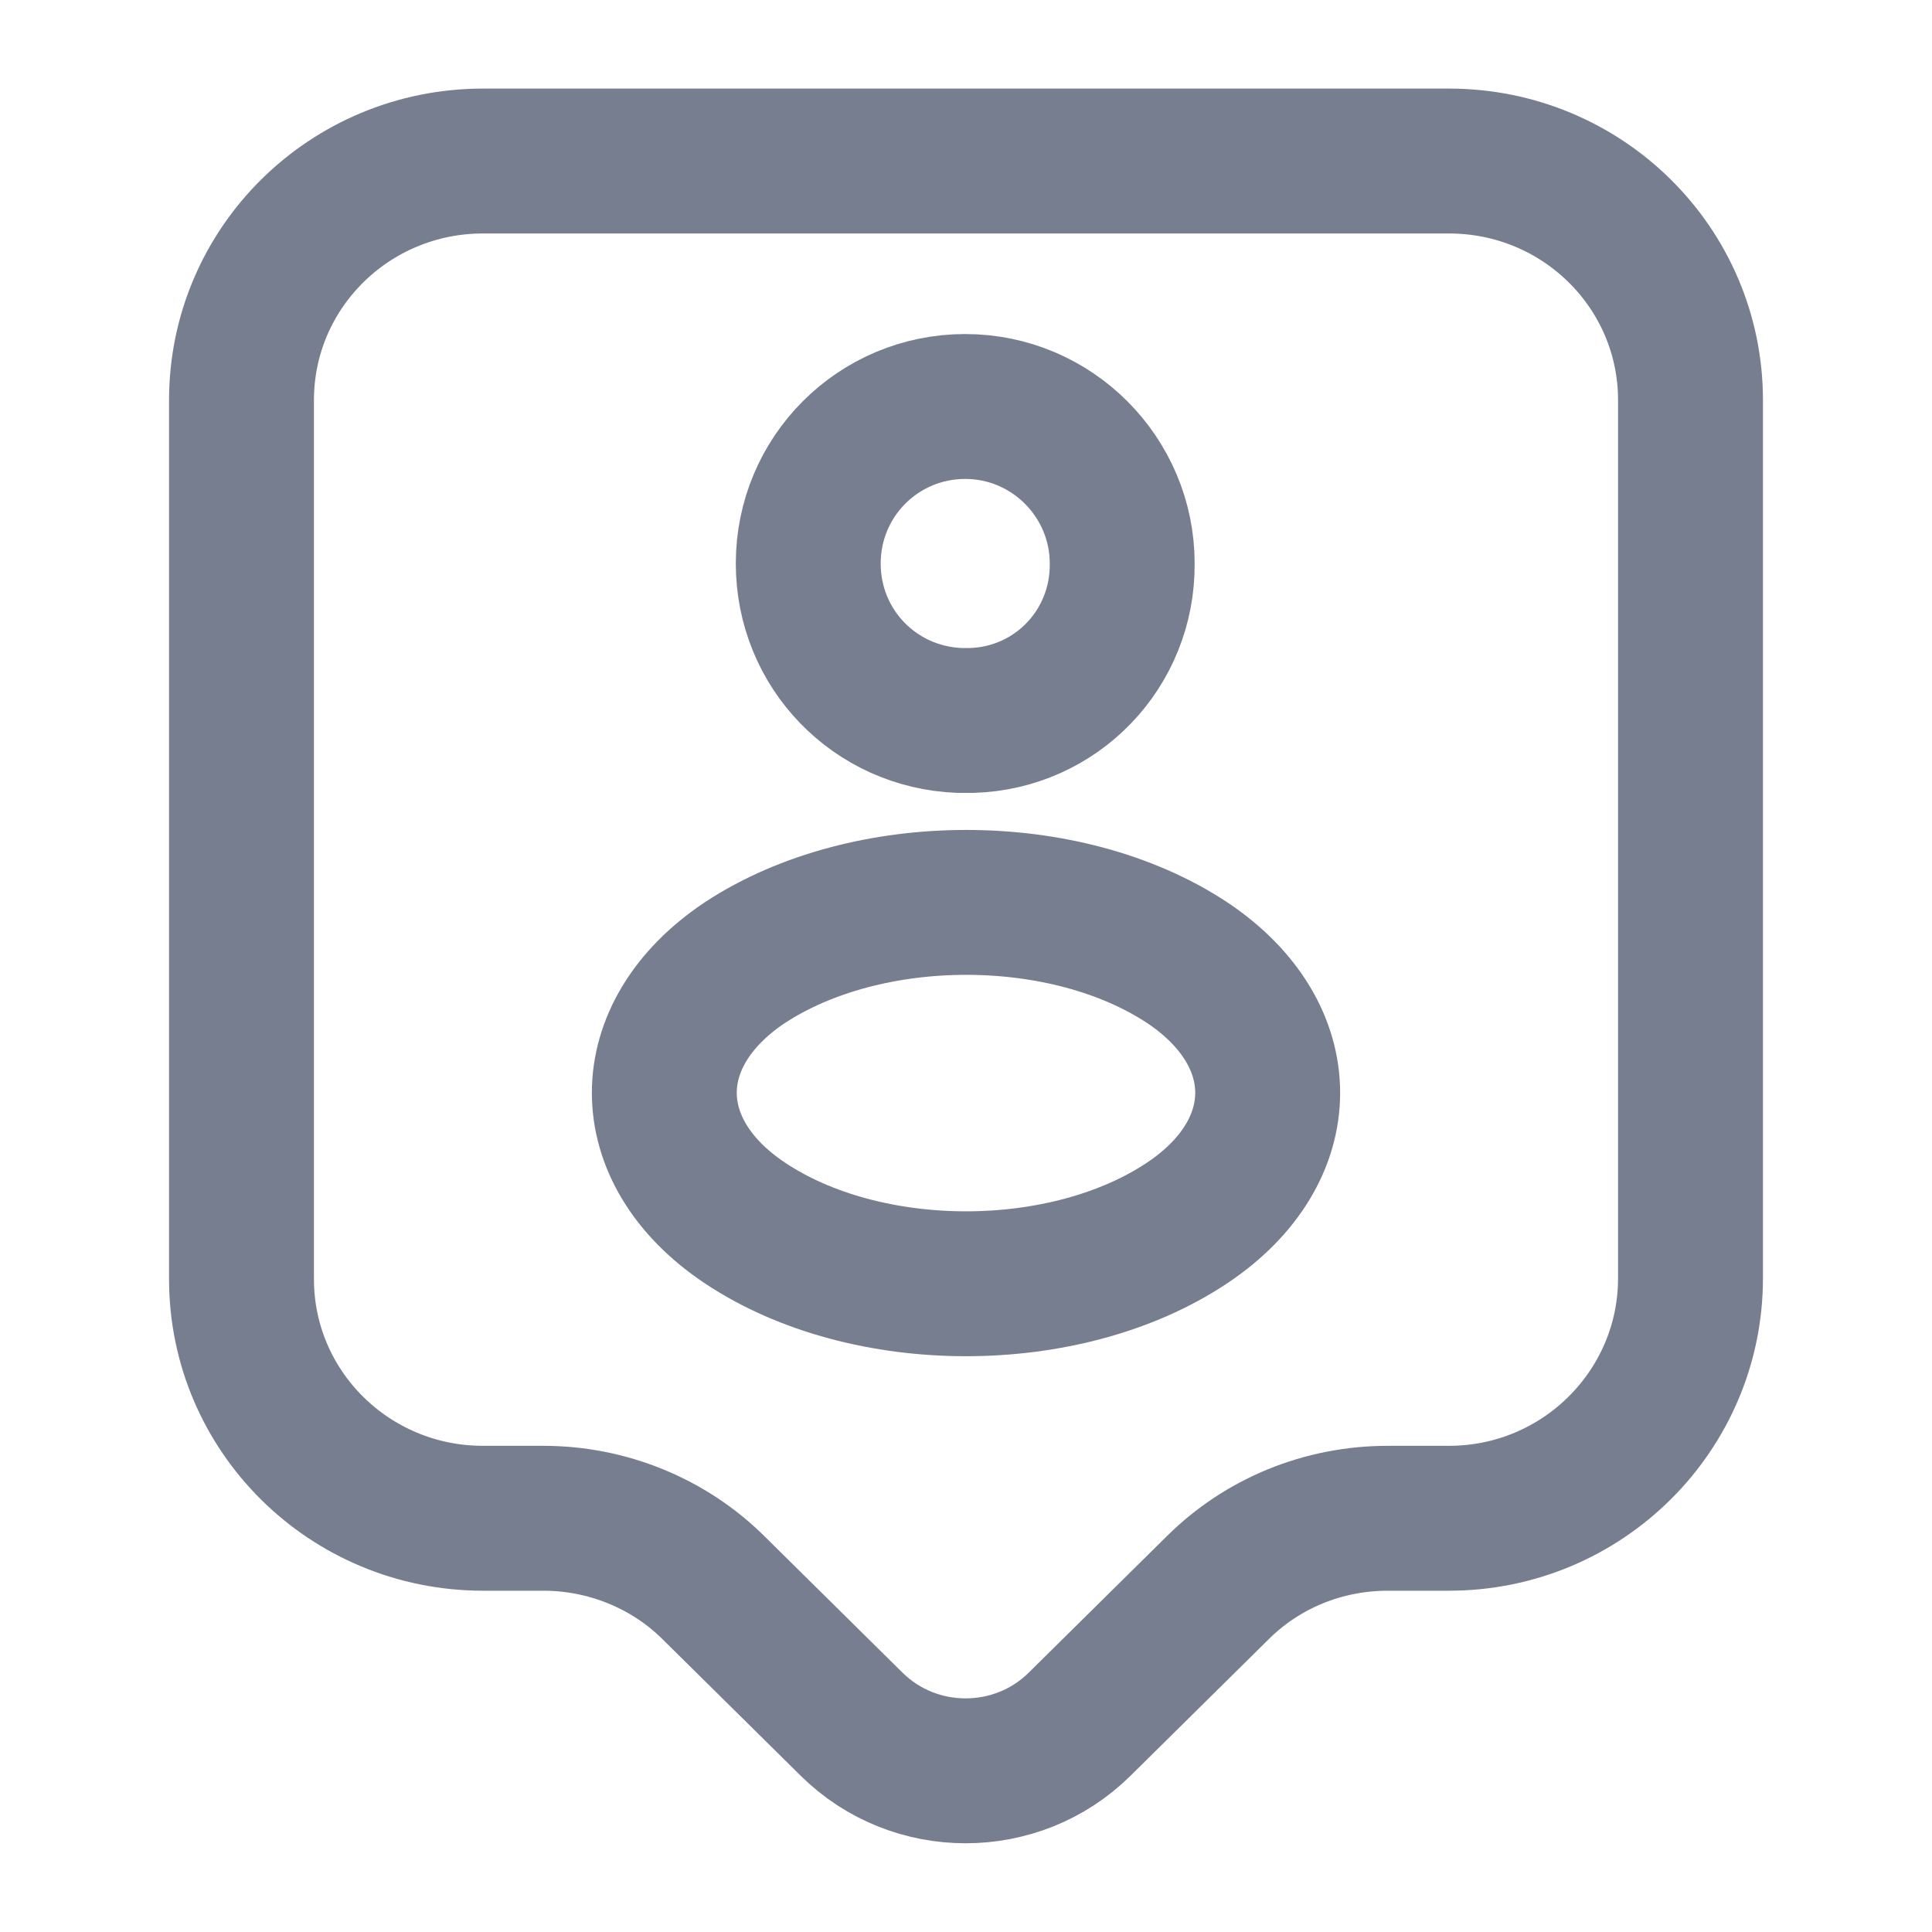 <svg width="20" height="20" viewBox="0 0 20 20" fill="none" xmlns="http://www.w3.org/2000/svg">
<path d="M15 15.717H14.367C13.7 15.717 13.067 15.975 12.6 16.442L11.175 17.85C10.525 18.492 9.467 18.492 8.817 17.85L7.392 16.442C6.925 15.975 6.283 15.717 5.625 15.717H5C3.617 15.717 2.5 14.608 2.5 13.242V4.142C2.5 2.775 3.617 1.667 5 1.667H15C16.383 1.667 17.5 2.775 17.5 4.142V13.233C17.5 14.6 16.383 15.717 15 15.717Z" stroke="#777E90" stroke-width="1.5" stroke-miterlimit="10" stroke-linecap="round" stroke-linejoin="round"/>
<path d="M10.058 7.458C10.025 7.458 9.975 7.458 9.933 7.458C9.058 7.425 8.367 6.717 8.367 5.833C8.367 4.933 9.092 4.208 9.992 4.208C10.892 4.208 11.617 4.942 11.617 5.833C11.625 6.717 10.933 7.433 10.058 7.458Z" stroke="#777E90" stroke-width="1.5" stroke-linecap="round" stroke-linejoin="round"/>
<path d="M7.708 9.967C6.6 10.708 6.6 11.917 7.708 12.658C8.967 13.5 11.033 13.5 12.292 12.658C13.4 11.917 13.4 10.708 12.292 9.967C11.033 9.133 8.975 9.133 7.708 9.967Z" stroke="#777E90" stroke-width="1.5" stroke-linecap="round" stroke-linejoin="round"/>
</svg>
